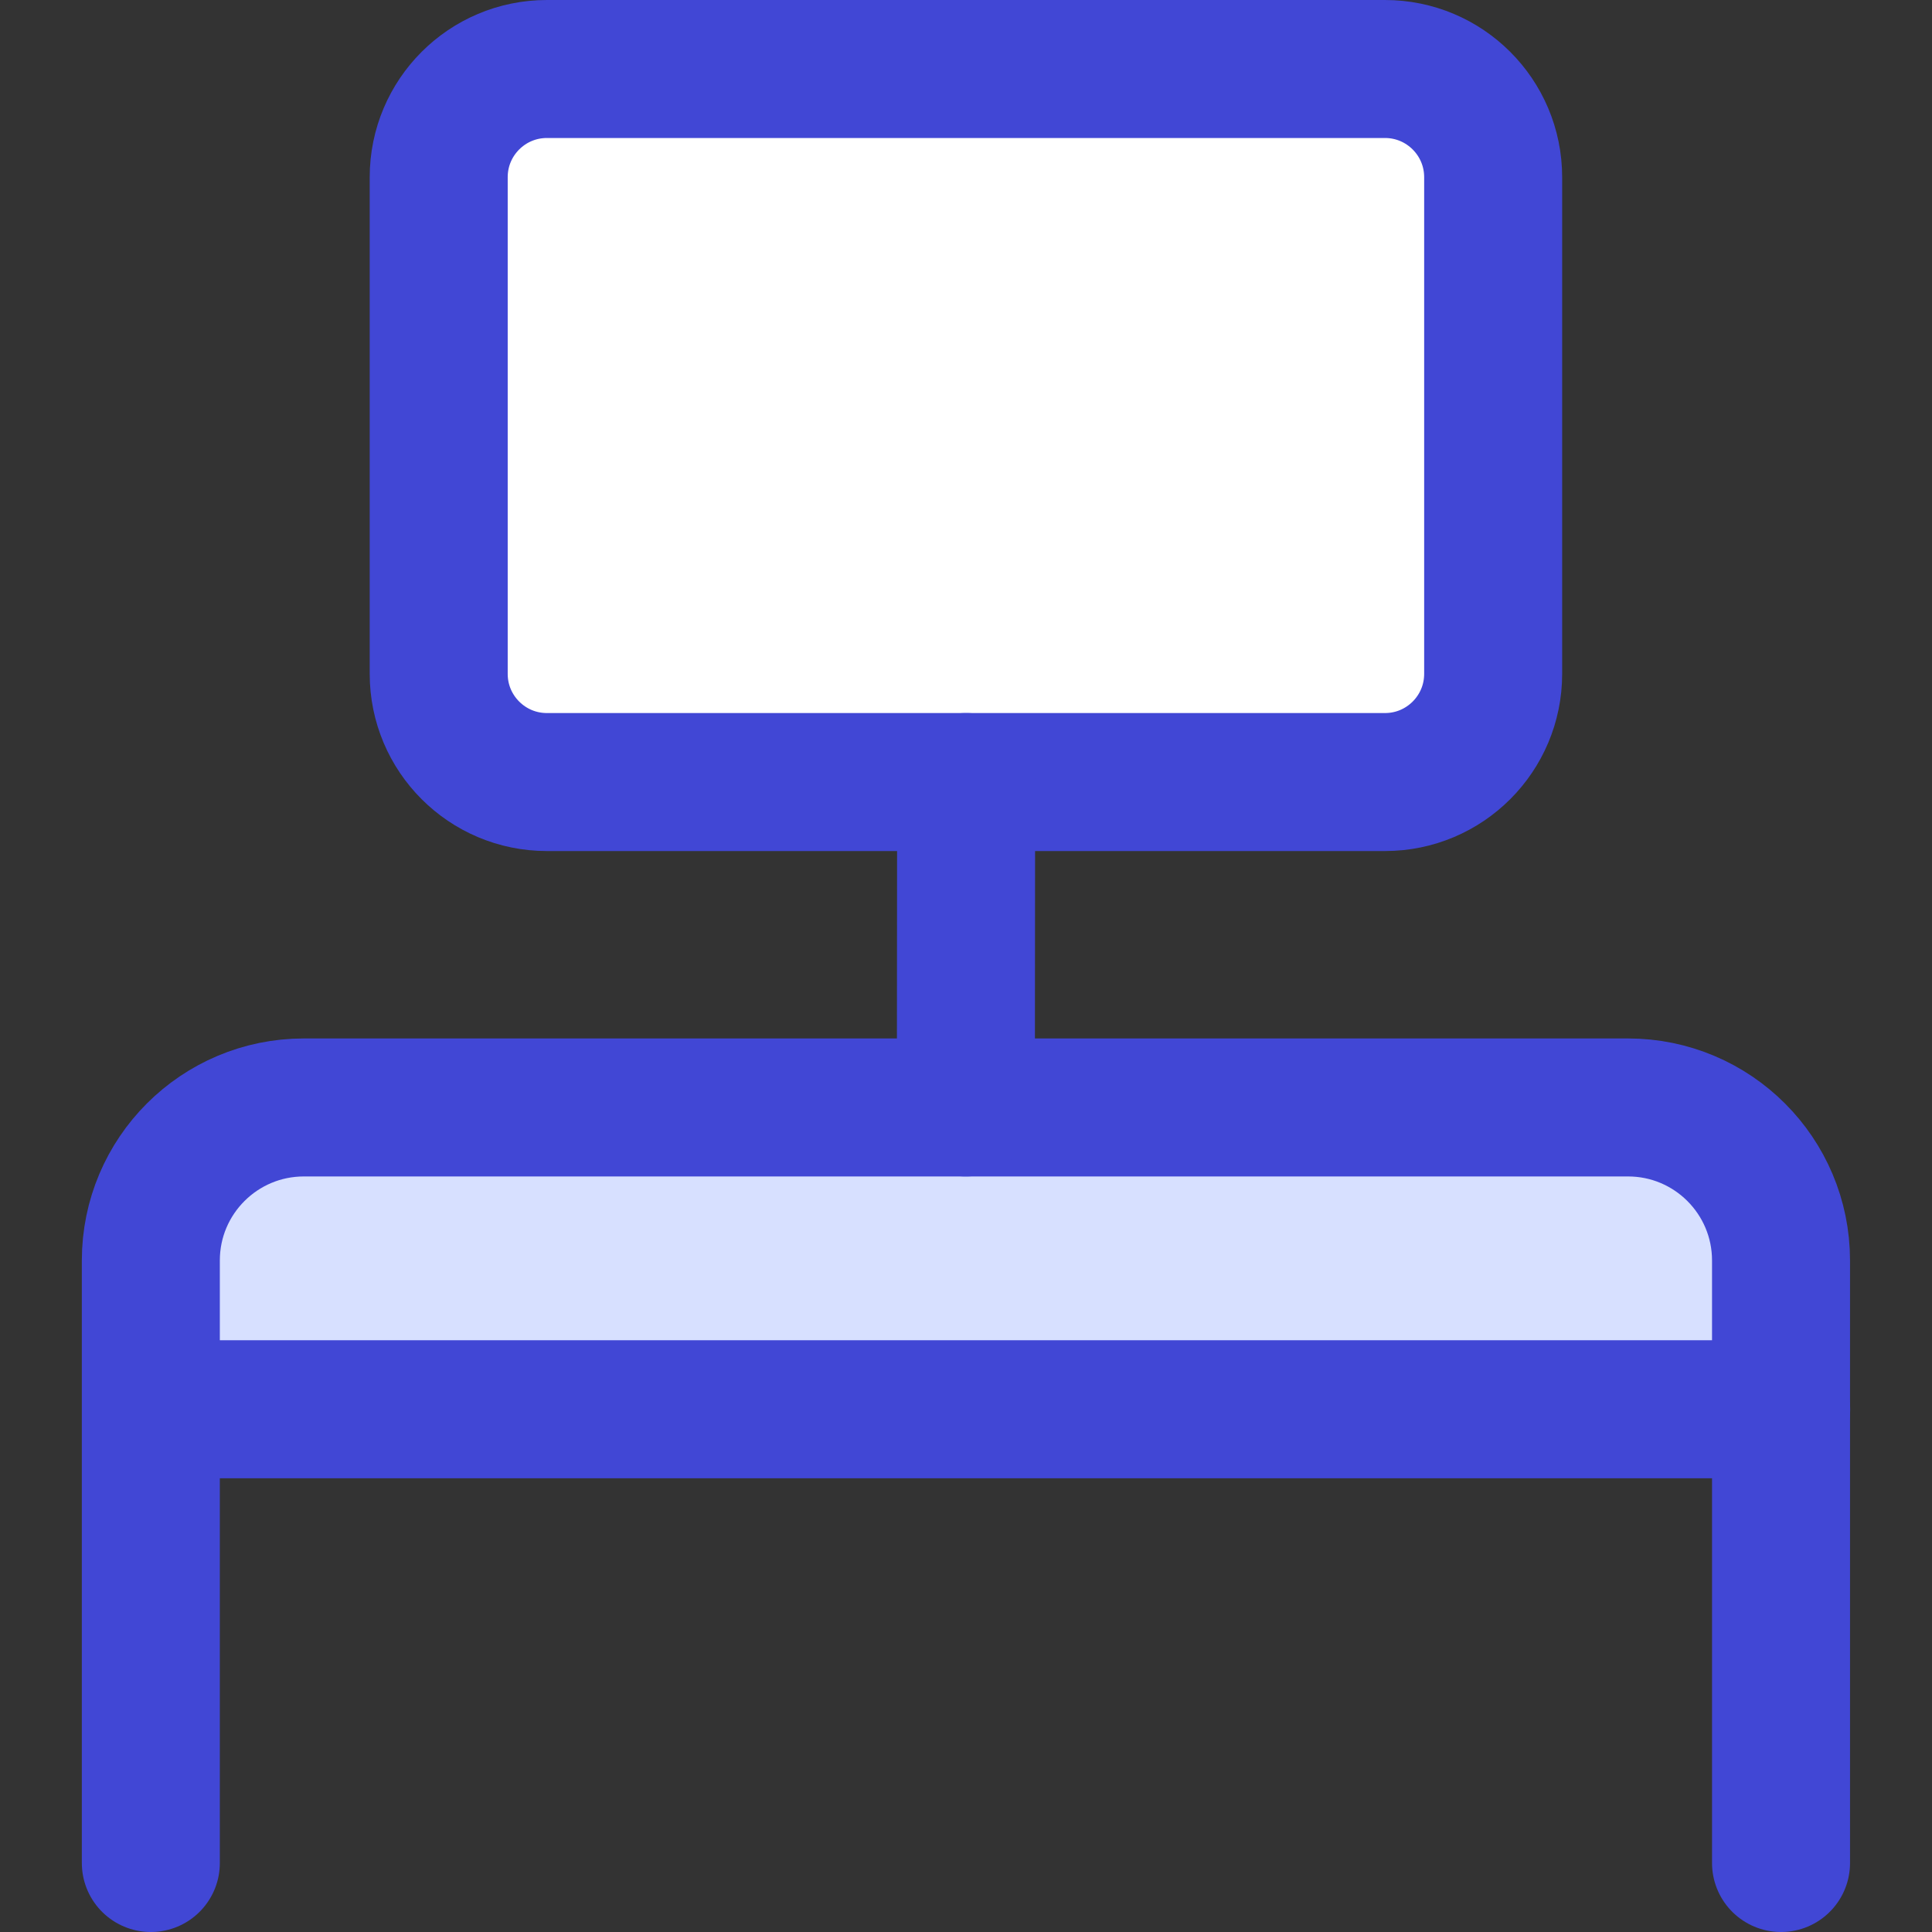 <svg xmlns="http://www.w3.org/2000/svg" fill="none" viewBox="0 0 14 14" id="Workspace-Desk--Streamline-Core">
  <rect x="0" y="0" width="14" height="14" fill="#333333" stroke="none"/>
  <desc>
    Workspace Desk Streamline Icon: https://streamlinehq.com
  </desc>
  <g id="workspace-desk--workspace-desk-work">
    <path id="Vector" fill="#d7e0ff" d="M2.202 8.025c-0.612 0 -1.109 0.496 -1.109 1.109v1.076H12.906V9.134c0 -0.612 -0.496 -1.109 -1.109 -1.109H2.202Z" stroke-width="1"></path>
    <path id="Vector_2" fill="#ffffff" d="M10.036 0.5H3.963c-0.433 0 -0.784 0.351 -0.784 0.784v3.599c0 0.433 0.351 0.784 0.784 0.784h6.073c0.433 0 0.784 -0.351 0.784 -0.784V1.284c0 -0.433 -0.351 -0.784 -0.784 -0.784Z" stroke-width="1"></path>
    <path id="Vector_3" stroke="#4147d5" stroke-linecap="round" stroke-linejoin="round" d="M12.906 13.5V9.134c0 -0.612 -0.496 -1.109 -1.109 -1.109H2.202c-0.612 0 -1.109 0.496 -1.109 1.109V13.5" stroke-width="1"></path>
    <path id="Vector_4" stroke="#4147d5" stroke-linecap="round" stroke-linejoin="round" d="M10.036 0.5H3.963c-0.433 0 -0.784 0.351 -0.784 0.784v3.599c0 0.433 0.351 0.784 0.784 0.784h6.073c0.433 0 0.784 -0.351 0.784 -0.784V1.284c0 -0.433 -0.351 -0.784 -0.784 -0.784Z" stroke-width="1"></path>
    <path id="Vector 1285" stroke="#4147d5" stroke-linecap="round" stroke-linejoin="round" d="m7.001 5.667 -0.002 2.358" stroke-width="1"></path>
    <path id="Vector 1286" stroke="#4147d5" stroke-linecap="round" stroke-linejoin="round" d="M1.094 10.212H12.907" stroke-width="1"></path>
  </g>
</svg>